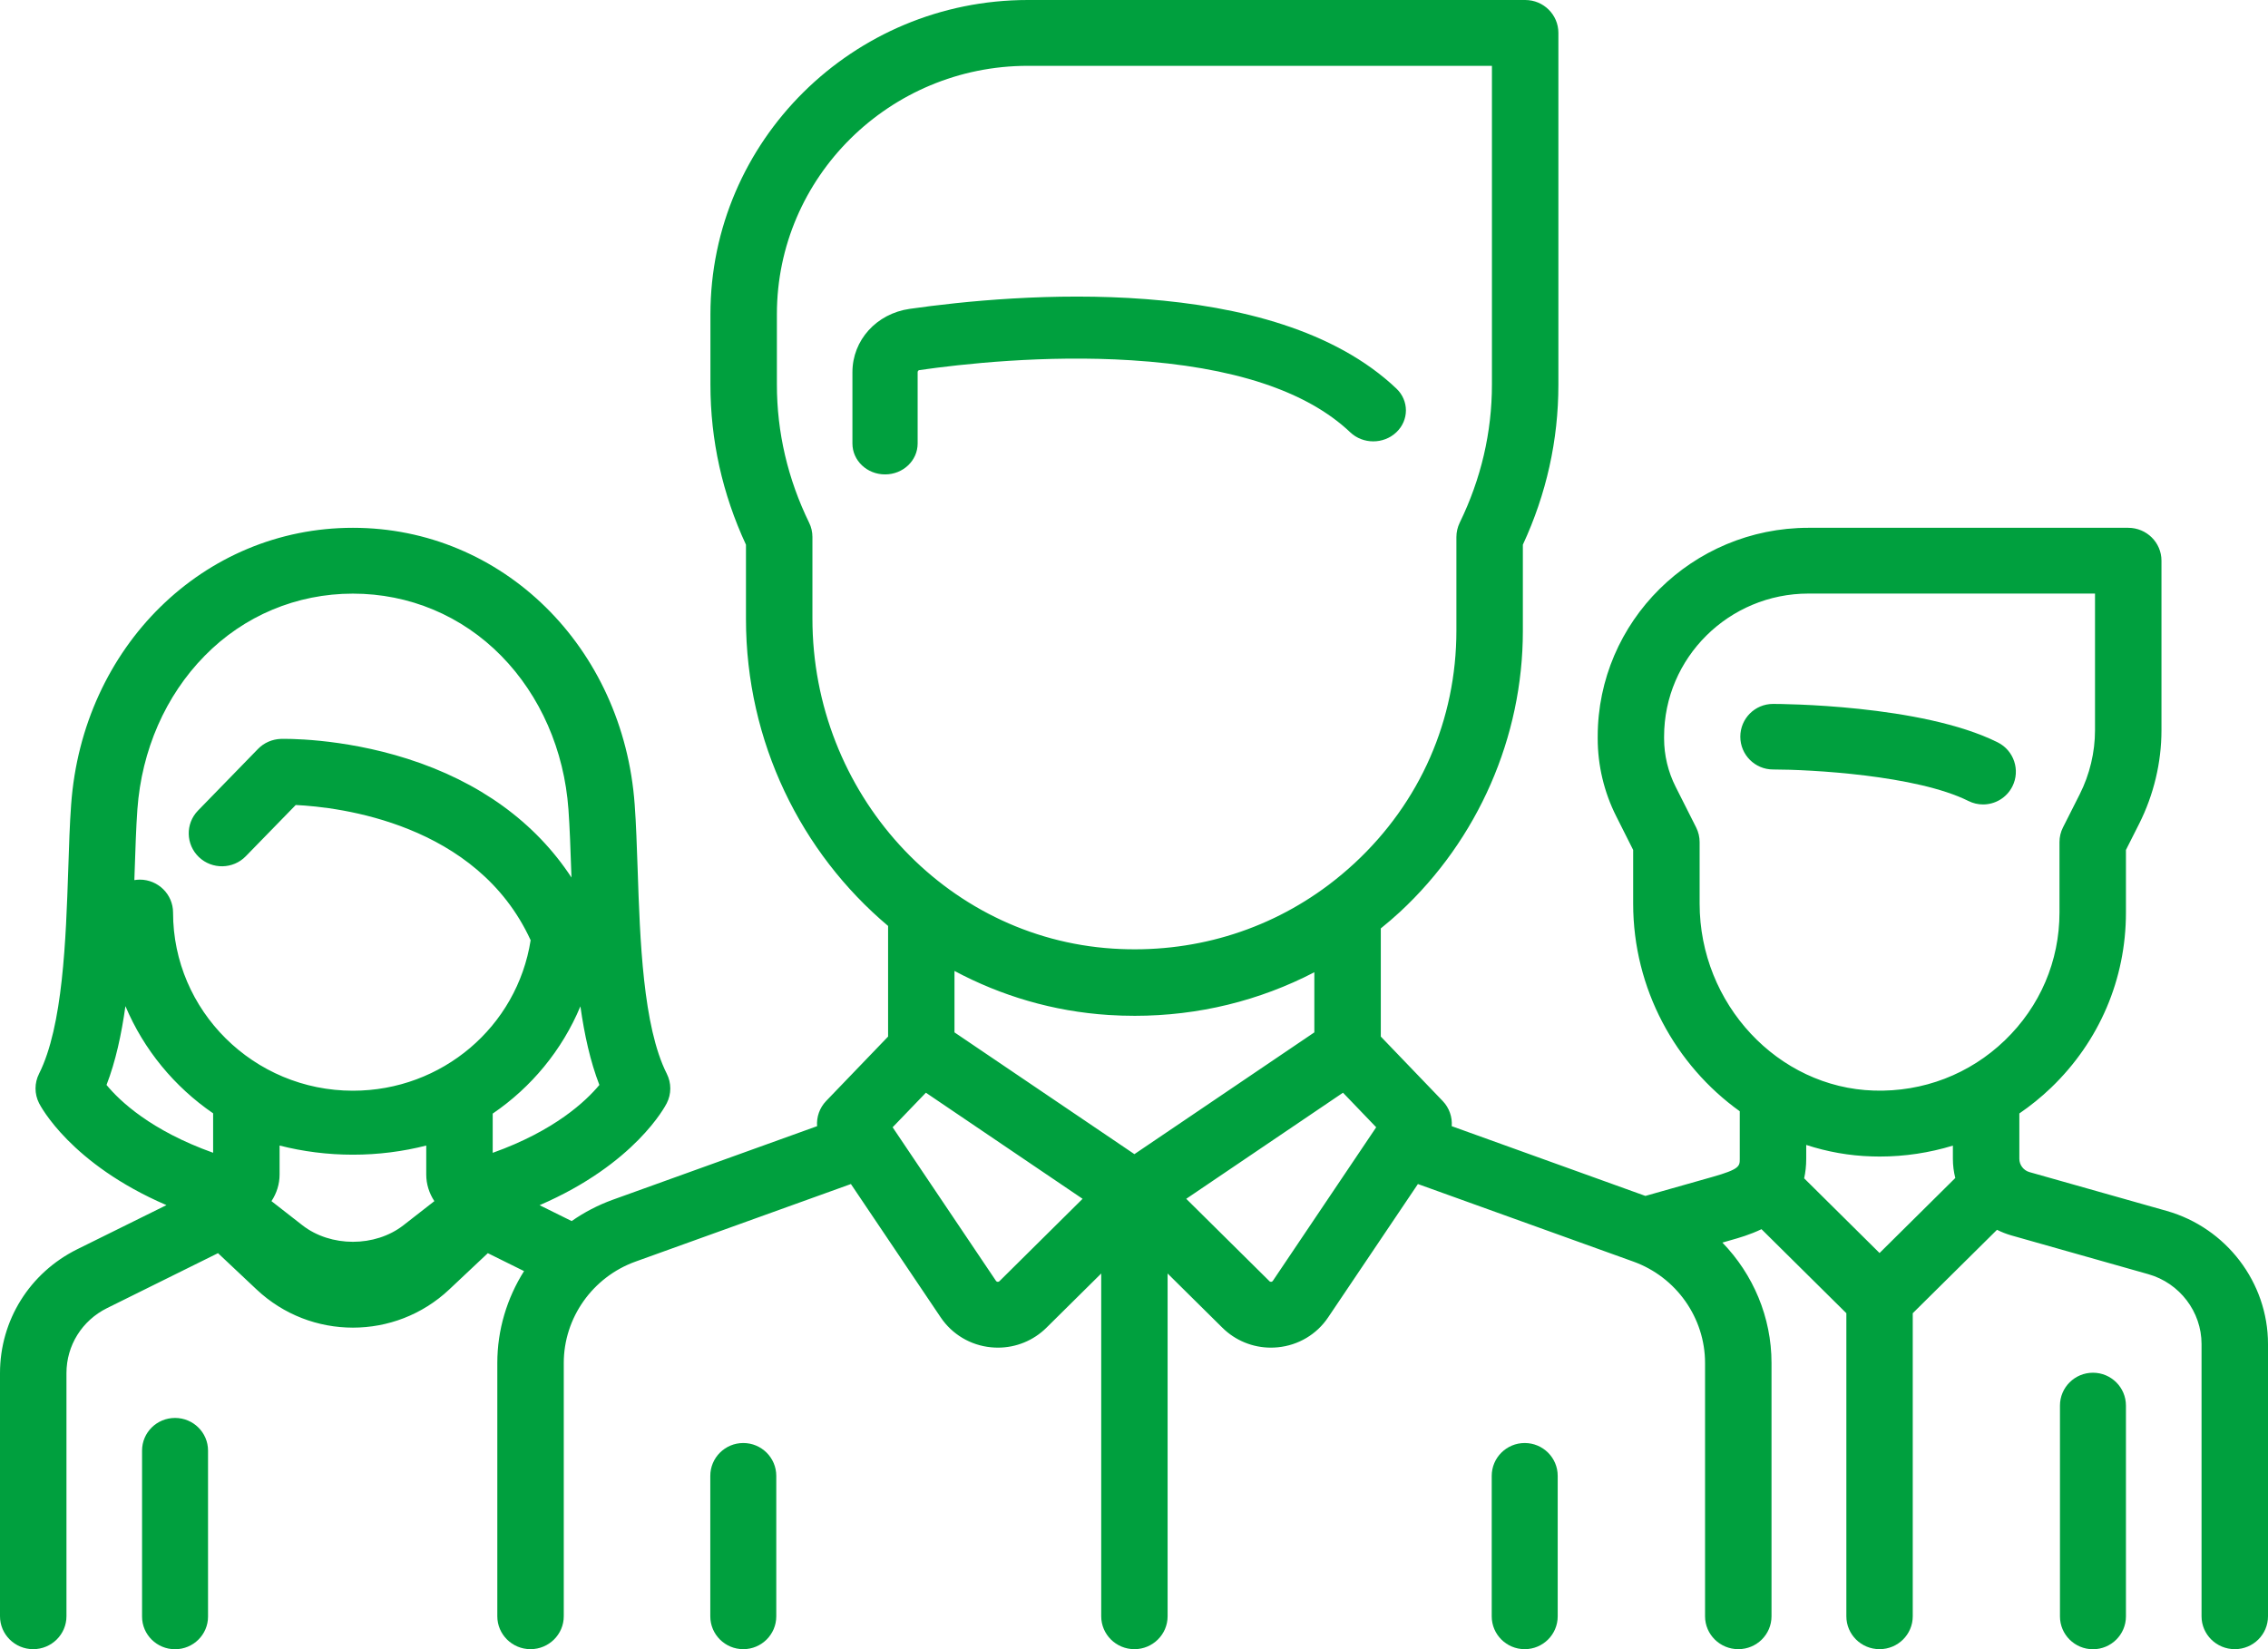 <?xml version="1.0" encoding="utf-8" ?>
<svg xmlns="http://www.w3.org/2000/svg" xmlns:xlink="http://www.w3.org/1999/xlink" width="33" height="24">
	<defs>
		<clipPath id="clip_0">
			<rect x="-748" y="-390" width="1920" height="1200" clip-rule="evenodd"/>
		</clipPath>
	</defs>
	<g clip-path="url(#clip_0)">
		<path fill="rgb(0,160,62)" stroke="none" transform="translate(25.322 10.244)" d="M3.746 0.56C2.639 0.006 0.564 0 0.476 0C0.213 0 0 0.213 0 0.477C0 0.74 0.213 0.954 0.476 0.954C1.012 0.954 2.566 1.036 3.32 1.413C3.388 1.447 3.461 1.463 3.532 1.463C3.707 1.463 3.875 1.367 3.959 1.2C4.077 0.964 3.981 0.678 3.746 0.56Z"/>
	</g>
	<defs>
		<clipPath id="clip_1">
			<rect x="-748" y="-390" width="1920" height="1200" clip-rule="evenodd"/>
		</clipPath>
	</defs>
	<g clip-path="url(#clip_1)">
		<path fill="rgb(0,160,62)" stroke="none" d="M31.525 17.622L29.528 17.057C29.442 17.032 29.382 16.953 29.382 16.864L29.382 16.204C29.544 16.093 29.699 15.968 29.844 15.829C30.546 15.154 30.933 14.249 30.933 13.28L30.933 12.369L31.126 11.987C31.337 11.567 31.45 11.097 31.45 10.627L31.45 8.159C31.45 7.895 31.233 7.681 30.966 7.681L26.314 7.681C24.623 7.681 23.247 9.044 23.247 10.72L23.247 10.748C23.247 11.139 23.34 11.529 23.516 11.878L23.763 12.369L23.763 13.151C23.763 14.391 24.38 15.503 25.314 16.172L25.314 16.864C25.314 16.971 25.314 17.015 24.915 17.128L23.941 17.404L21.123 16.389C21.133 16.257 21.088 16.123 20.991 16.022L20.091 15.085L20.091 13.511C20.186 13.434 20.28 13.354 20.371 13.27C21.507 12.215 22.158 10.725 22.158 9.184L22.158 7.927C22.501 7.188 22.675 6.405 22.675 5.599L22.675 0.479C22.675 0.214 22.459 0 22.192 0L14.956 0C12.409 0 10.337 2.052 10.337 4.575L10.337 5.599C10.337 6.405 10.511 7.188 10.854 7.927L10.854 9.008C10.854 10.799 11.658 12.411 12.922 13.475L12.922 15.085L12.021 16.022C11.924 16.123 11.879 16.257 11.889 16.389L8.915 17.46C8.7 17.538 8.499 17.643 8.318 17.77L7.851 17.539C9.241 16.939 9.681 16.096 9.702 16.054C9.77 15.92 9.77 15.761 9.702 15.626C9.354 14.936 9.312 13.67 9.278 12.653C9.266 12.315 9.256 11.995 9.235 11.71C9.07 9.413 7.308 7.681 5.135 7.681C2.962 7.681 1.2 9.413 1.035 11.71C1.014 11.995 1.004 12.315 0.993 12.653C0.959 13.67 0.916 14.935 0.568 15.626C0.5 15.761 0.5 15.919 0.568 16.054C0.589 16.096 1.029 16.938 2.422 17.538L1.124 18.18C0.431 18.524 0 19.215 0 19.983L0 23.521C0 23.785 0.216 24 0.483 24C0.75 24 0.967 23.785 0.967 23.521L0.967 19.983C0.967 19.58 1.193 19.218 1.557 19.037L3.172 18.237L3.734 18.766C4.127 19.136 4.631 19.321 5.135 19.321C5.639 19.321 6.143 19.136 6.536 18.766L7.098 18.237L7.625 18.498C7.377 18.891 7.236 19.352 7.236 19.835L7.236 23.521C7.236 23.785 7.452 24 7.719 24C7.986 24 8.203 23.785 8.203 23.521L8.203 19.835C8.203 19.178 8.622 18.585 9.246 18.36L12.381 17.231L13.687 19.171C13.854 19.419 14.121 19.578 14.42 19.607C14.454 19.61 14.487 19.612 14.52 19.612C14.784 19.612 15.037 19.509 15.226 19.322L16.023 18.533L16.023 23.521C16.023 23.785 16.239 24 16.506 24C16.773 24 16.989 23.785 16.989 23.521L16.989 18.533L17.786 19.322C17.975 19.509 18.228 19.612 18.492 19.612C18.525 19.612 18.558 19.61 18.592 19.607C18.891 19.578 19.159 19.419 19.325 19.171L20.631 17.231L23.767 18.36C24.39 18.585 24.809 19.178 24.809 19.835L24.809 23.521C24.809 23.786 25.026 24 25.293 24C25.56 24 25.776 23.786 25.776 23.521L25.776 19.835C25.776 19.169 25.509 18.545 25.061 18.083L25.18 18.049C25.301 18.015 25.465 17.968 25.63 17.888L26.865 19.111L26.865 23.521C26.865 23.786 27.081 24 27.348 24C27.615 24 27.831 23.786 27.831 23.521L27.831 19.111L29.057 17.897C29.122 17.93 29.191 17.957 29.263 17.978L31.259 18.543C31.715 18.672 32.033 19.09 32.033 19.559L32.033 23.521C32.033 23.786 32.25 24 32.517 24C32.784 24 33 23.786 33 23.521L33 19.559C33 18.664 32.393 17.868 31.525 17.622ZM11.821 9.002L11.821 7.815C11.821 7.743 11.805 7.671 11.773 7.607C11.462 6.969 11.304 6.292 11.304 5.596L11.304 4.572C11.304 2.579 12.942 0.958 14.956 0.958L21.708 0.958L21.708 5.596C21.708 6.292 21.55 6.969 21.239 7.607C21.208 7.672 21.191 7.743 21.191 7.815L21.191 9.177C21.191 10.473 20.665 11.675 19.709 12.562C19.59 12.672 19.466 12.776 19.338 12.873C19.336 12.875 19.333 12.877 19.33 12.879C18.435 13.552 17.338 13.879 16.193 13.805C13.742 13.648 11.821 11.538 11.821 9.002ZM27.267 15.871C27.982 15.893 28.659 15.633 29.171 15.14C29.683 14.647 29.966 13.987 29.966 13.279L29.966 12.255C29.966 12.181 29.983 12.108 30.017 12.041L30.261 11.558C30.406 11.27 30.483 10.948 30.483 10.627L30.483 8.638L26.314 8.638C25.156 8.638 24.213 9.572 24.213 10.719L24.213 10.748C24.213 10.99 24.271 11.233 24.381 11.45L24.679 12.041C24.713 12.108 24.73 12.181 24.73 12.255L24.73 13.15C24.73 14.609 25.868 15.829 27.267 15.871ZM5.135 15.873C3.692 15.873 2.518 14.71 2.518 13.28C2.518 13.016 2.301 12.801 2.034 12.801C2.007 12.801 1.981 12.804 1.955 12.808C1.956 12.767 1.958 12.726 1.959 12.685C1.97 12.356 1.98 12.045 1.999 11.778C2.061 10.917 2.408 10.124 2.977 9.545C3.55 8.96 4.317 8.639 5.135 8.639C5.954 8.639 6.72 8.96 7.294 9.545C7.862 10.124 8.209 10.917 8.271 11.778C8.29 12.045 8.301 12.356 8.312 12.685C8.313 12.713 8.314 12.742 8.315 12.77C7.789 11.967 6.976 11.376 5.927 11.042C4.957 10.733 4.123 10.752 4.088 10.753C3.962 10.757 3.841 10.809 3.754 10.899L2.881 11.796C2.696 11.986 2.702 12.289 2.894 12.473C3.086 12.656 3.392 12.651 3.577 12.46L4.303 11.715C4.928 11.745 6.939 11.977 7.721 13.683C7.524 14.94 6.433 15.873 5.135 15.873ZM16.506 16.796L13.888 15.024L13.888 14.13C14.566 14.492 15.324 14.719 16.131 14.771C16.258 14.779 16.385 14.783 16.511 14.783C17.435 14.783 18.325 14.564 19.124 14.149L19.124 15.024L16.506 16.796ZM3.101 16.776C2.197 16.453 1.743 16.024 1.55 15.789C1.682 15.447 1.767 15.056 1.825 14.642C2.092 15.276 2.538 15.816 3.101 16.202L3.101 16.776ZM7.169 16.206L7.169 16.777C8.072 16.455 8.528 16.022 8.721 15.789C8.589 15.448 8.503 15.057 8.445 14.645C8.179 15.283 7.731 15.823 7.169 16.206ZM14.543 18.644L14.543 18.644L15.752 17.446L13.472 15.902L12.988 16.405L14.491 18.639C14.494 18.643 14.5 18.652 14.516 18.654C14.531 18.655 14.539 18.648 14.543 18.644ZM18.497 18.654C18.512 18.652 18.518 18.643 18.521 18.639L20.024 16.405L19.541 15.902L17.26 17.446L18.47 18.644L18.47 18.645C18.474 18.648 18.481 18.655 18.497 18.654ZM27.348 18.235L26.251 17.148C26.27 17.062 26.281 16.968 26.281 16.864L26.281 16.662C26.585 16.761 26.906 16.82 27.238 16.829C27.275 16.831 27.312 16.831 27.349 16.831C27.716 16.831 28.074 16.776 28.415 16.672L28.415 16.864C28.415 16.96 28.427 17.053 28.45 17.143L27.348 18.235ZM4.4 17.831C4.812 18.152 5.458 18.152 5.87 17.831L6.32 17.48C6.244 17.364 6.202 17.232 6.202 17.093L6.202 16.671C5.865 16.757 5.506 16.804 5.135 16.804C4.764 16.804 4.405 16.757 4.068 16.671L4.068 17.093C4.068 17.232 4.026 17.364 3.95 17.48L4.4 17.831Z" fill-rule="evenodd"/>
	</g>
	<defs>
		<clipPath id="clip_2">
			<rect x="-748" y="-390" width="1920" height="1200" clip-rule="evenodd"/>
		</clipPath>
	</defs>
	<g clip-path="url(#clip_2)">
		<path fill="rgb(0,160,62)" stroke="none" transform="translate(29.973 19.977)" d="M0.48 0C0.215 0 0 0.214 0 0.478L0 3.546C0 3.81 0.215 4.024 0.48 4.024C0.745 4.024 0.96 3.81 0.96 3.546L0.96 0.478C0.96 0.214 0.745 0 0.48 0Z"/>
	</g>
	<defs>
		<clipPath id="clip_3">
			<rect x="-748" y="-390" width="1920" height="1200" clip-rule="evenodd"/>
		</clipPath>
	</defs>
	<g clip-path="url(#clip_3)">
		<path fill="rgb(0,160,62)" stroke="none" transform="translate(2.067 20.635)" d="M0.48 0C0.215 0 0 0.212 0 0.475L0 2.891C0 3.153 0.215 3.366 0.48 3.366C0.745 3.366 0.96 3.153 0.96 2.891L0.96 0.475C0.96 0.213 0.745 0 0.48 0Z"/>
	</g>
	<defs>
		<clipPath id="clip_4">
			<rect x="-748" y="-390" width="1920" height="1200" clip-rule="evenodd"/>
		</clipPath>
	</defs>
	<g clip-path="url(#clip_4)">
		<path fill="rgb(0,160,62)" stroke="none" transform="translate(12.403 4.316)" d="M7.914 1.338C6.119 -0.366 2.364 -0.04 0.832 0.179C0.35 0.248 0 0.635 0 1.1L0 2.138C0 2.387 0.212 2.588 0.475 2.588C0.737 2.588 0.949 2.387 0.949 2.138L0.949 1.1C0.949 1.085 0.96 1.072 0.974 1.07C1.586 0.982 2.8 0.847 4.057 0.927C5.537 1.02 6.609 1.373 7.243 1.975C7.428 2.151 7.729 2.151 7.914 1.975C8.1 1.799 8.1 1.514 7.914 1.338Z"/>
	</g>
	<defs>
		<clipPath id="clip_5">
			<rect x="-748" y="-390" width="1920" height="1200" clip-rule="evenodd"/>
		</clipPath>
	</defs>
	<g clip-path="url(#clip_5)">
		<path fill="rgb(0,160,62)" stroke="none" transform="translate(10.335 21)" d="M0.48 0C0.215 0 0 0.214 0 0.478L0 2.522C0 2.786 0.215 3 0.48 3C0.745 3 0.96 2.786 0.96 2.522L0.96 0.478C0.96 0.214 0.745 0 0.48 0Z"/>
	</g>
	<defs>
		<clipPath id="clip_6">
			<rect x="-748" y="-390" width="1920" height="1200" clip-rule="evenodd"/>
		</clipPath>
	</defs>
	<g clip-path="url(#clip_6)">
		<path fill="rgb(0,160,62)" stroke="none" transform="translate(21.705 21)" d="M0.48 0C0.215 0 0 0.214 0 0.478L0 2.522C0 2.786 0.215 3 0.48 3C0.745 3 0.96 2.786 0.96 2.522L0.96 0.478C0.96 0.214 0.745 0 0.48 0Z"/>
	</g>

</svg>